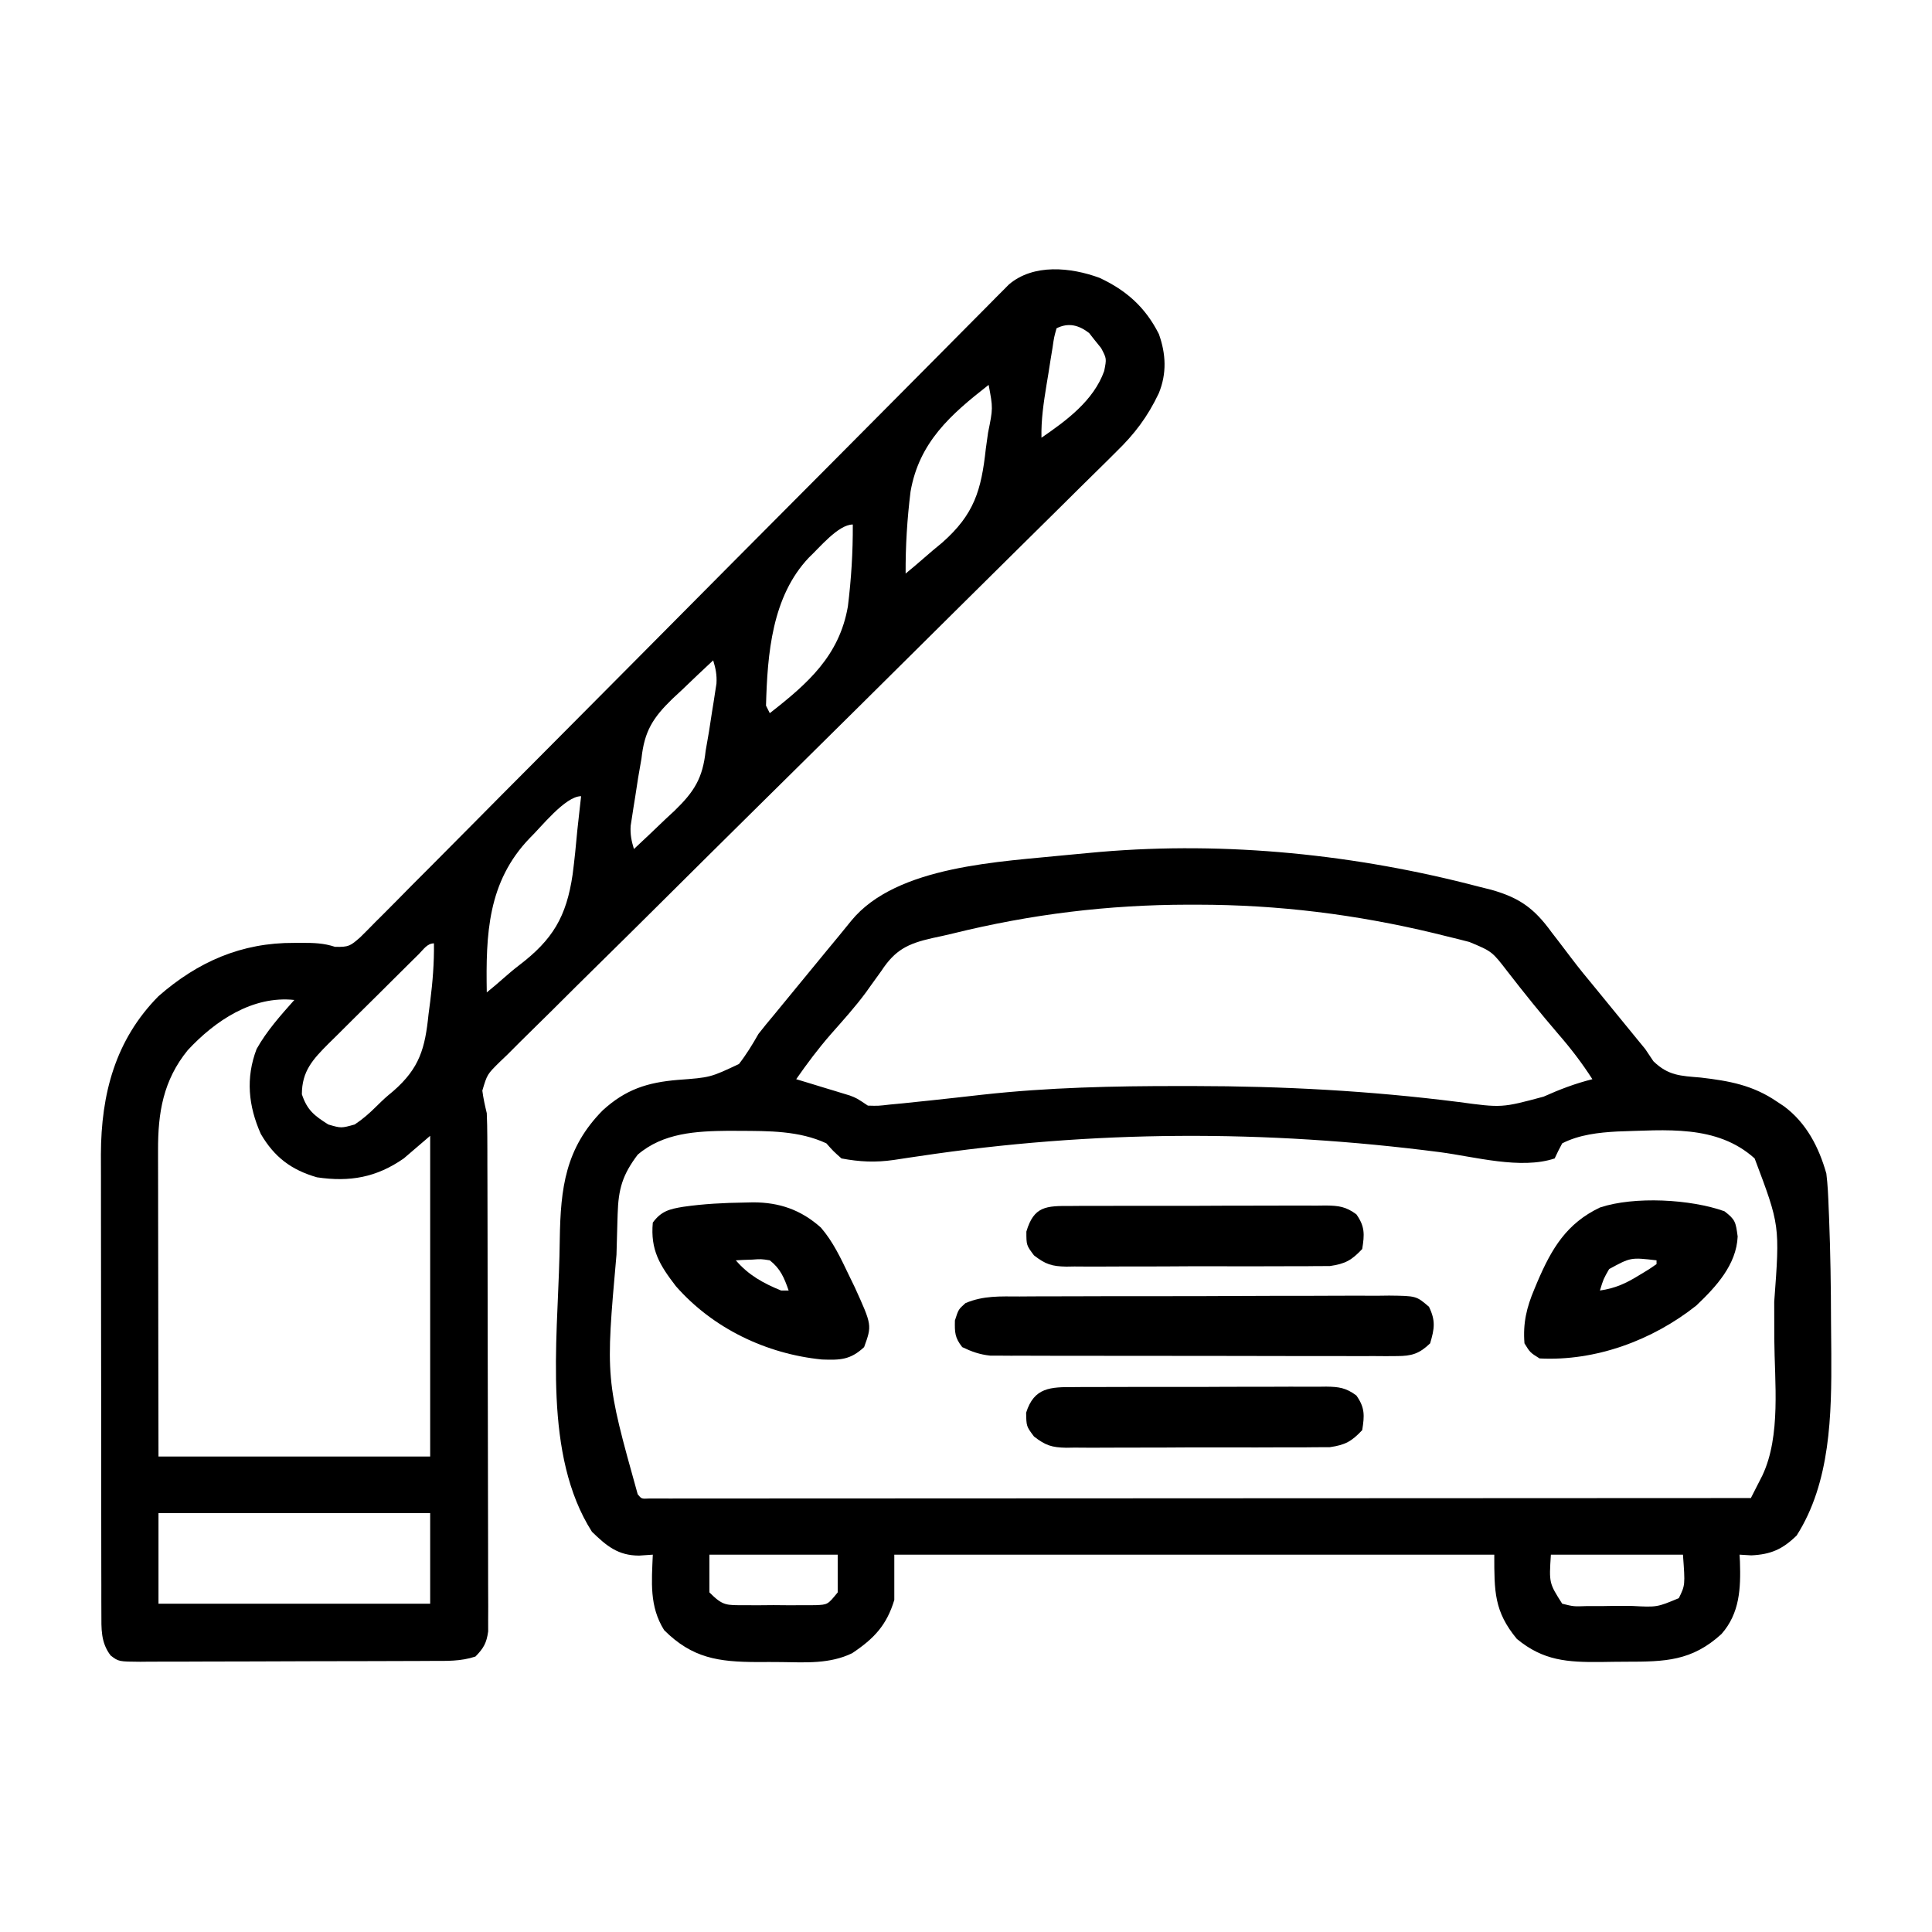 <?xml version="1.0" encoding="UTF-8"?>
<svg version="1.1" xmlns="http://www.w3.org/2000/svg" width="512" height="512">
<path d="M0 0 C7.133 3.318 12.169 7.823 15.738 14.891 C17.629 20.189 17.864 25.34 15.721 30.588 C12.75 36.838 9.323 41.371 4.373 46.167 C3.654 46.885 2.934 47.602 2.193 48.342 C-0.201 50.722 -2.612 53.085 -5.023 55.448 C-6.751 57.159 -8.477 58.872 -10.202 60.586 C-13.909 64.263 -17.623 67.933 -21.344 71.597 C-26.726 76.899 -32.09 82.218 -37.448 87.543 C-46.149 96.19 -54.858 104.828 -63.575 113.458 C-64.096 113.974 -64.617 114.489 -65.153 115.02 C-70.97 120.778 -76.789 126.534 -82.612 132.285 C-83.136 132.803 -83.66 133.321 -84.2 133.854 C-84.724 134.372 -85.248 134.889 -85.788 135.422 C-86.844 136.466 -87.901 137.509 -88.957 138.553 C-89.479 139.068 -90.001 139.584 -90.539 140.115 C-99.239 148.71 -107.922 157.322 -116.592 165.948 C-121.936 171.264 -127.294 176.565 -132.671 181.847 C-136.786 185.891 -140.877 189.957 -144.959 194.033 C-146.639 195.702 -148.326 197.363 -150.021 199.015 C-152.33 201.269 -154.61 203.548 -156.885 205.837 C-157.566 206.487 -158.246 207.138 -158.947 207.809 C-162.267 211.086 -162.267 211.086 -163.552 215.401 C-163.291 217.442 -162.858 219.376 -162.375 221.375 C-162.288 223.457 -162.241 225.541 -162.235 227.625 C-162.229 228.808 -162.223 229.991 -162.217 231.211 C-162.216 233.122 -162.216 233.122 -162.214 235.071 C-162.209 236.445 -162.204 237.819 -162.199 239.193 C-162.186 242.904 -162.179 246.614 -162.175 250.324 C-162.172 252.644 -162.168 254.964 -162.163 257.284 C-162.15 264.547 -162.14 271.811 -162.136 279.075 C-162.132 287.451 -162.114 295.828 -162.085 304.204 C-162.064 310.689 -162.053 317.174 -162.052 323.659 C-162.051 327.529 -162.045 331.399 -162.027 335.269 C-162.011 338.904 -162.009 342.538 -162.017 346.173 C-162.019 348.142 -162.005 350.112 -161.991 352.082 C-161.996 353.254 -162.002 354.425 -162.008 355.633 C-162.005 357.16 -162.005 357.16 -162.003 358.719 C-162.436 361.807 -163.209 363.158 -165.375 365.375 C-169.293 366.681 -173.028 366.531 -177.113 366.536 C-178.006 366.541 -178.899 366.546 -179.819 366.551 C-182.775 366.566 -185.731 366.573 -188.688 366.578 C-190.739 366.584 -192.79 366.59 -194.841 366.595 C-199.142 366.606 -203.442 366.612 -207.743 366.615 C-213.262 366.621 -218.78 366.645 -224.298 366.673 C-228.534 366.692 -232.77 366.697 -237.006 366.699 C-239.041 366.702 -241.076 366.71 -243.111 366.723 C-245.953 366.74 -248.795 366.738 -251.637 366.731 C-252.481 366.741 -253.326 366.75 -254.197 366.759 C-259.923 366.718 -259.923 366.718 -262.052 365.102 C-264.709 361.634 -264.502 358 -264.509 353.76 C-264.513 352.616 -264.517 351.473 -264.522 350.294 C-264.521 348.418 -264.521 348.418 -264.52 346.503 C-264.523 345.169 -264.527 343.835 -264.53 342.501 C-264.539 338.879 -264.542 335.257 -264.542 331.634 C-264.543 329.368 -264.545 327.102 -264.548 324.836 C-264.557 316.921 -264.561 309.005 -264.56 301.09 C-264.56 293.728 -264.57 286.367 -264.586 279.005 C-264.599 272.674 -264.604 266.342 -264.604 260.011 C-264.604 256.234 -264.606 252.458 -264.617 248.682 C-264.627 245.125 -264.627 241.567 -264.62 238.01 C-264.618 236.096 -264.626 234.183 -264.635 232.269 C-264.577 216.341 -260.859 201.996 -249.375 190.375 C-238.908 181.212 -227.335 176.173 -213.438 176.25 C-212.747 176.246 -212.057 176.242 -211.346 176.238 C-208.212 176.244 -205.587 176.305 -202.594 177.295 C-198.92 177.386 -198.526 177.057 -195.884 174.739 C-194.558 173.441 -193.252 172.122 -191.961 170.789 C-191.236 170.069 -190.511 169.348 -189.764 168.606 C-187.328 166.178 -184.919 163.725 -182.509 161.272 C-180.773 159.53 -179.034 157.79 -177.295 156.051 C-173.547 152.298 -169.81 148.535 -166.083 144.762 C-160.691 139.304 -155.278 133.866 -149.861 128.434 C-141.067 119.615 -132.288 110.781 -123.52 101.938 C-115.009 93.354 -106.493 84.775 -97.97 76.203 C-97.445 75.676 -96.92 75.148 -96.379 74.604 C-90.65 68.842 -84.919 63.082 -79.187 57.324 C-78.683 56.818 -78.179 56.312 -77.66 55.79 C-75.646 53.768 -73.633 51.745 -71.619 49.722 C-65.721 43.798 -59.828 37.869 -53.943 31.932 C-49.816 27.769 -45.684 23.61 -41.551 19.453 C-39.854 17.744 -38.159 16.034 -36.467 14.322 C-34.161 11.991 -31.849 9.666 -29.535 7.342 C-28.862 6.658 -28.189 5.975 -27.496 5.27 C-26.875 4.649 -26.254 4.028 -25.615 3.388 C-25.082 2.851 -24.549 2.313 -24 1.759 C-17.482 -3.794 -7.607 -2.8 0 0 Z M-11.375 13.375 C-12.035 15.71 -12.035 15.71 -12.445 18.547 C-12.619 19.604 -12.793 20.661 -12.973 21.75 C-13.147 22.864 -13.321 23.977 -13.5 25.125 C-13.682 26.223 -13.864 27.322 -14.051 28.453 C-14.808 33.146 -15.487 37.611 -15.375 42.375 C-8.743 37.827 -1.55 32.542 1.25 24.688 C1.901 21.389 1.901 21.389 0.438 18.625 C-0.161 17.883 -0.759 17.14 -1.375 16.375 C-1.829 15.797 -2.283 15.22 -2.75 14.625 C-5.502 12.508 -8.236 11.805 -11.375 13.375 Z M-29.375 28.375 C-39.48 36.259 -47.792 43.581 -50.071 56.647 C-50.967 63.911 -51.417 71.057 -51.375 78.375 C-49.778 77.062 -48.192 75.736 -46.64 74.37 C-45.014 72.937 -43.354 71.543 -41.674 70.173 C-33.195 62.681 -31.328 56.336 -30.125 45.312 C-29.93 43.886 -29.731 42.459 -29.527 41.033 C-28.21 34.547 -28.21 34.547 -29.375 28.375 Z M-76.99 74.119 C-86.802 84.445 -88.004 99.621 -88.375 113.375 C-88.045 114.035 -87.715 114.695 -87.375 115.375 C-77.27 107.491 -68.958 100.169 -66.679 87.103 C-65.783 79.839 -65.333 72.693 -65.375 65.375 C-69.243 65.375 -74.337 71.672 -76.99 74.119 Z M-102.375 101.375 C-105.196 103.991 -107.976 106.647 -110.75 109.312 C-111.544 110.048 -112.338 110.783 -113.156 111.541 C-118.376 116.606 -120.606 120.175 -121.375 127.375 C-121.665 129.08 -121.961 130.785 -122.262 132.488 C-122.532 134.221 -122.799 135.954 -123.062 137.688 C-123.276 139.007 -123.276 139.007 -123.494 140.354 C-123.624 141.202 -123.753 142.051 -123.887 142.926 C-124.005 143.685 -124.123 144.445 -124.245 145.228 C-124.383 147.501 -124.042 149.209 -123.375 151.375 C-120.554 148.759 -117.774 146.103 -115 143.438 C-114.206 142.702 -113.412 141.967 -112.594 141.209 C-107.374 136.144 -105.144 132.575 -104.375 125.375 C-104.085 123.67 -103.789 121.965 -103.488 120.262 C-103.218 118.529 -102.951 116.796 -102.688 115.062 C-102.474 113.743 -102.474 113.743 -102.256 112.396 C-102.126 111.548 -101.997 110.699 -101.863 109.824 C-101.745 109.065 -101.627 108.305 -101.505 107.522 C-101.367 105.249 -101.708 103.541 -102.375 101.375 Z M-150.989 148.479 C-162.165 160.1 -162.636 173.956 -162.375 189.375 C-160.818 188.108 -159.277 186.82 -157.781 185.48 C-156.494 184.354 -155.194 183.237 -153.832 182.202 C-144.9 175.401 -141.266 169.328 -139.625 158.125 C-139.116 154.214 -138.725 150.303 -138.375 146.375 C-138.187 144.63 -137.995 142.885 -137.797 141.141 C-137.658 139.898 -137.518 138.655 -137.375 137.375 C-141.612 137.375 -148.089 145.718 -150.989 148.479 Z M-180.394 179.233 C-181.345 180.17 -181.345 180.17 -182.316 181.126 C-183.004 181.81 -183.693 182.494 -184.402 183.199 C-185.106 183.898 -185.811 184.596 -186.536 185.316 C-188.03 186.8 -189.522 188.285 -191.012 189.772 C-193.292 192.042 -195.582 194.301 -197.873 196.561 C-199.321 198.002 -200.768 199.444 -202.215 200.887 C-202.901 201.561 -203.588 202.235 -204.295 202.93 C-208.447 207.101 -211.375 210.217 -211.375 216.375 C-209.977 220.568 -208.085 222.039 -204.375 224.375 C-200.962 225.376 -200.962 225.376 -197.375 224.375 C-195.209 222.942 -193.442 221.38 -191.602 219.547 C-189.375 217.375 -189.375 217.375 -187.094 215.473 C-180.166 209.408 -178.723 204.169 -177.812 195.188 C-177.662 194.038 -177.512 192.889 -177.357 191.705 C-176.711 186.56 -176.306 181.564 -176.375 176.375 C-178.165 176.375 -179.178 178.031 -180.394 179.233 Z M-241.625 204.688 C-248.119 212.668 -249.532 221.234 -249.489 231.204 C-249.489 232.083 -249.489 232.961 -249.489 233.867 C-249.488 236.761 -249.481 239.656 -249.473 242.551 C-249.471 244.561 -249.469 246.572 -249.468 248.583 C-249.465 253.868 -249.455 259.154 -249.444 264.439 C-249.432 270.784 -249.427 277.129 -249.421 283.474 C-249.412 293.108 -249.392 302.741 -249.375 312.375 C-225.615 312.375 -201.855 312.375 -177.375 312.375 C-177.375 284.325 -177.375 256.275 -177.375 227.375 C-179.685 229.355 -181.995 231.335 -184.375 233.375 C-191.623 238.418 -198.663 239.668 -207.375 238.375 C-214.187 236.417 -218.671 233.019 -222.25 226.898 C-225.568 219.457 -226.298 212.043 -223.375 204.375 C-220.673 199.55 -217.034 195.497 -213.375 191.375 C-224.444 190.178 -234.426 196.932 -241.625 204.688 Z M-249.375 327.375 C-249.375 335.295 -249.375 343.215 -249.375 351.375 C-225.615 351.375 -201.855 351.375 -177.375 351.375 C-177.375 343.455 -177.375 335.535 -177.375 327.375 C-201.135 327.375 -224.895 327.375 -249.375 327.375 Z " fill="#000000" transform="translate(291.375,73.625)"/>
<path d="M0 0 C1.587 0.396 1.587 0.396 3.206 0.799 C10.753 2.936 14.619 5.757 19.188 12.062 C19.774 12.823 20.361 13.583 20.966 14.366 C22.132 15.877 23.288 17.396 24.433 18.923 C26.484 21.642 28.636 24.255 30.812 26.875 C32.209 28.583 33.604 30.291 35 32 C36.583 33.938 38.166 35.875 39.75 37.812 C40.794 39.091 40.794 39.091 41.859 40.395 C42.566 41.254 43.272 42.114 44 43 C44.713 44.065 45.426 45.13 46.16 46.227 C50.097 50.072 53.366 50.113 58.688 50.562 C66.298 51.451 72.562 52.571 79 57 C79.576 57.38 80.152 57.761 80.746 58.152 C86.708 62.568 90.02 69.009 92 76 C92.374 78.994 92.499 81.982 92.609 84.996 C92.646 85.867 92.684 86.739 92.722 87.637 C93.085 96.843 93.221 106.051 93.24 115.264 C93.25 118.065 93.281 120.865 93.312 123.666 C93.407 139.895 93.121 157.844 84.125 171.938 C80.387 175.566 77.338 176.935 72.125 177.188 C71.094 177.126 70.062 177.064 69 177 C69.035 177.617 69.07 178.235 69.105 178.871 C69.332 185.95 69.067 192.521 64.195 198.047 C56.344 205.217 49.231 205.373 38.963 205.371 C36.704 205.375 34.448 205.411 32.189 205.449 C23.433 205.519 16.998 205.14 9.977 199.324 C3.947 192.022 4 186.77 4 177 C-48.47 177 -100.94 177 -155 177 C-155 180.96 -155 184.92 -155 189 C-157.03 195.73 -160.4 199.264 -166.172 203.117 C-172.059 205.984 -178.493 205.56 -184.891 205.467 C-187.061 205.438 -189.23 205.446 -191.4 205.459 C-201.526 205.414 -208.517 204.483 -216 197 C-219.94 190.696 -219.294 184.253 -219 177 C-220.196 177.083 -221.393 177.165 -222.625 177.25 C-228.19 177.24 -231.216 174.732 -235.125 170.938 C-248.056 150.679 -244.302 120.837 -243.738 97.816 C-243.704 96.345 -243.676 94.873 -243.654 93.402 C-243.443 79.84 -242.17 69.283 -232.301 59.277 C-226.188 53.687 -220.438 51.854 -212.323 51.18 C-203.756 50.547 -203.756 50.547 -196.168 46.973 C-194.185 44.416 -192.6 41.81 -191 39 C-189.658 37.286 -188.281 35.599 -186.875 33.938 C-185.763 32.582 -185.763 32.582 -184.629 31.199 C-183.753 30.133 -182.876 29.066 -182 28 C-181.449 27.329 -180.899 26.658 -180.332 25.967 C-178.493 23.727 -176.653 21.489 -174.812 19.25 C-174.23 18.541 -173.648 17.832 -173.048 17.101 C-171.917 15.726 -170.782 14.353 -169.643 12.984 C-168.556 11.672 -167.48 10.35 -166.416 9.02 C-154.382 -5.712 -126.607 -6.61 -109 -8.438 C-107 -8.63 -105 -8.817 -103 -9 C-102.158 -9.077 -101.316 -9.155 -100.449 -9.234 C-66.878 -12.091 -32.507 -8.548 0 0 Z M-139.36 12.357 C-141.204 12.806 -143.057 13.218 -144.915 13.602 C-151.446 15.083 -154.766 16.714 -158.438 22.312 C-159.342 23.573 -160.249 24.831 -161.16 26.086 C-161.619 26.731 -162.078 27.377 -162.551 28.042 C-165.423 31.923 -168.665 35.495 -171.853 39.116 C-175.167 42.919 -178.12 46.858 -181 51 C-179.88 51.338 -178.76 51.675 -177.605 52.023 C-176.133 52.474 -174.66 52.924 -173.188 53.375 C-172.081 53.708 -172.081 53.708 -170.951 54.047 C-169.883 54.376 -169.883 54.376 -168.793 54.711 C-167.811 55.009 -167.811 55.009 -166.809 55.314 C-165 56 -165 56 -162 58 C-159.259 58.078 -159.259 58.078 -156.18 57.719 C-155.017 57.609 -153.854 57.5 -152.655 57.387 C-151.449 57.259 -150.243 57.131 -149 57 C-147.863 56.883 -146.727 56.765 -145.556 56.645 C-140.914 56.152 -136.275 55.63 -131.637 55.105 C-114.154 53.176 -96.887 52.798 -79.312 52.812 C-78.084 52.813 -76.856 52.813 -75.59 52.813 C-51.989 52.837 -28.946 54.068 -5.516 57.034 C6.003 58.597 6.003 58.597 17.062 55.625 C21.357 53.704 25.441 52.14 30 51 C27.257 46.723 24.274 42.835 20.938 39 C16.31 33.616 11.876 28.106 7.529 22.494 C3.415 17.142 3.415 17.142 -2.602 14.633 C-3.555 14.389 -4.509 14.145 -5.491 13.893 C-6.526 13.64 -7.56 13.386 -8.625 13.125 C-9.689 12.862 -10.754 12.599 -11.85 12.327 C-32.67 7.319 -53.237 4.766 -74.625 4.75 C-75.441 4.749 -76.257 4.749 -77.097 4.748 C-98.329 4.776 -118.725 7.268 -139.36 12.357 Z M-223 71 C-227.039 76.348 -228.118 80.084 -228.316 86.703 C-228.337 87.369 -228.358 88.035 -228.38 88.721 C-228.446 90.898 -228.505 93.074 -228.562 95.25 C-228.583 95.992 -228.604 96.735 -228.625 97.5 C-231.546 130.388 -231.546 130.388 -223 161 C-221.998 162.223 -221.998 162.223 -219.991 162.124 C-219.098 162.124 -218.205 162.123 -217.285 162.123 C-215.746 162.126 -215.746 162.126 -214.176 162.129 C-213.035 162.126 -211.894 162.123 -210.718 162.12 C-209.517 162.121 -208.316 162.122 -207.078 162.123 C-203.728 162.124 -200.378 162.121 -197.028 162.116 C-193.422 162.112 -189.815 162.113 -186.208 162.114 C-179.954 162.114 -173.701 162.111 -167.447 162.106 C-158.405 162.098 -149.362 162.095 -140.32 162.094 C-125.652 162.092 -110.983 162.085 -96.314 162.075 C-82.061 162.066 -67.808 162.059 -53.555 162.055 C-52.678 162.055 -51.8 162.054 -50.895 162.054 C-46.491 162.053 -42.087 162.052 -37.683 162.05 C-1.122 162.04 35.439 162.022 72 162 C72.652 160.726 73.301 159.45 73.949 158.173 C74.31 157.462 74.672 156.752 75.045 156.02 C80.026 145.486 78.271 131.176 78.206 119.853 C78.188 116.573 78.185 113.294 78.186 110.014 C79.695 89.741 79.695 89.741 73 72 C62.933 62.94 49.396 64.504 36.59 64.859 C31.613 65.13 26.482 65.708 22 68 C21.29 69.311 20.618 70.644 20 72 C11.011 74.996 -1.201 71.537 -10.44 70.329 C-56.707 64.348 -102.382 64.47 -148.516 71.411 C-149.668 71.579 -149.668 71.579 -150.844 71.75 C-152.278 71.958 -153.71 72.175 -155.142 72.402 C-160.047 73.105 -164.165 72.903 -169 72 C-171.195 70.047 -171.195 70.047 -173 68 C-180.212 64.633 -188.321 64.722 -196.125 64.688 C-197.043 64.682 -197.96 64.677 -198.906 64.671 C-207.503 64.76 -216.233 65.2 -223 71 Z M-204 177 C-204 180.3 -204 183.6 -204 187 C-200.409 190.591 -199.582 190.384 -194.688 190.398 C-193.447 190.402 -192.207 190.406 -190.93 190.41 C-189.633 190.399 -188.336 190.387 -187 190.375 C-185.055 190.392 -185.055 190.392 -183.07 190.41 C-181.83 190.406 -180.59 190.402 -179.312 190.398 C-177.605 190.393 -177.605 190.393 -175.863 190.388 C-172.64 190.246 -172.64 190.246 -170 187 C-170 183.7 -170 180.4 -170 177 C-181.22 177 -192.44 177 -204 177 Z M19 177 C18.514 184.521 18.514 184.521 22 190 C25.034 190.756 25.034 190.756 28.531 190.629 C29.816 190.631 31.102 190.633 32.426 190.635 C33.429 190.616 33.429 190.616 34.452 190.597 C36.494 190.563 38.532 190.576 40.574 190.596 C47.129 190.942 47.129 190.942 52.908 188.527 C54.595 185.082 54.595 185.082 54 177 C42.45 177 30.9 177 19 177 Z " fill="#000000" transform="translate(392,235)"/>
<path d="M0 0 C1.703 -0.013 1.703 -0.013 3.441 -0.026 C7.193 -0.049 10.945 -0.05 14.697 -0.049 C17.303 -0.056 19.91 -0.064 22.516 -0.072 C27.978 -0.086 33.439 -0.087 38.901 -0.081 C45.213 -0.074 51.524 -0.097 57.835 -0.134 C63.912 -0.169 69.989 -0.175 76.066 -0.171 C78.65 -0.173 81.234 -0.183 83.818 -0.2 C87.426 -0.222 91.032 -0.213 94.641 -0.195 C95.712 -0.209 96.784 -0.222 97.889 -0.236 C105.087 -0.153 105.087 -0.153 108.45 2.732 C110.244 6.426 109.911 8.522 108.756 12.42 C105.878 15.177 103.879 15.795 99.942 15.794 C98.494 15.805 98.494 15.805 97.015 15.815 C95.962 15.808 94.909 15.8 93.824 15.792 C92.71 15.796 91.596 15.8 90.448 15.803 C86.76 15.811 83.072 15.798 79.385 15.783 C76.824 15.783 74.263 15.783 71.703 15.785 C66.333 15.785 60.964 15.775 55.595 15.756 C49.393 15.735 43.192 15.731 36.99 15.738 C31.018 15.743 25.047 15.738 19.075 15.726 C16.537 15.723 13.998 15.721 11.46 15.723 C7.912 15.723 4.364 15.711 0.816 15.695 C-0.76 15.698 -0.76 15.698 -2.369 15.702 C-3.337 15.695 -4.306 15.688 -5.304 15.681 C-6.142 15.679 -6.981 15.677 -7.844 15.674 C-10.618 15.38 -12.735 14.624 -15.244 13.42 C-17.209 10.919 -17.247 9.558 -17.182 6.357 C-16.244 3.42 -16.244 3.42 -14.389 1.763 C-9.64 -0.265 -5.112 -0.014 0 0 Z " fill="#000000" transform="translate(270.244,343.58)"/>
<path d="M0 0 C0.752 -0.018 1.504 -0.035 2.28 -0.053 C9.212 -0.045 14.918 1.898 20.219 6.621 C23.482 10.379 25.547 14.855 27.688 19.312 C28.19 20.348 28.693 21.383 29.211 22.449 C33.784 32.517 33.784 32.517 31.688 38.312 C28.025 41.719 25.339 41.763 20.523 41.594 C5.813 40.135 -8.392 33.35 -18.195 22.164 C-22.474 16.603 -24.972 12.565 -24.312 5.312 C-22.076 2.263 -19.898 1.725 -16.25 1.125 C-10.832 0.345 -5.466 0.073 0 0 Z M-2.312 15.312 C1.043 19.228 4.968 21.392 9.688 23.312 C10.348 23.312 11.008 23.312 11.688 23.312 C10.504 19.943 9.529 17.534 6.688 15.312 C4.404 14.951 4.404 14.951 2 15.125 C1.192 15.152 0.384 15.179 -0.449 15.207 C-1.064 15.242 -1.679 15.277 -2.312 15.312 Z " fill="#000000" transform="translate(197.312,318.688)"/>
<path d="M0 0 C2.901 2.227 2.98 2.851 3.5 6.688 C3.171 14.183 -2.245 20.022 -7.461 24.984 C-19.057 34.19 -34.143 39.772 -49 39 C-51.5 37.438 -51.5 37.438 -53 35 C-53.431 29.659 -52.437 25.493 -50.375 20.625 C-50.103 19.972 -49.831 19.318 -49.55 18.645 C-45.785 9.875 -41.865 3.234 -33 -1 C-23.905 -4.032 -8.932 -3.212 0 0 Z M-30.562 15.312 C-32.088 17.983 -32.088 17.983 -33 21 C-28.965 20.418 -26.148 19.132 -22.688 17 C-21.804 16.464 -20.921 15.928 -20.012 15.375 C-19.348 14.921 -18.684 14.467 -18 14 C-18 13.67 -18 13.34 -18 13 C-24.841 12.205 -24.841 12.205 -30.562 15.312 Z " fill="#000000" transform="translate(457,321)"/>
<path d="M0 0 C0.784 -0.007 1.568 -0.014 2.376 -0.021 C4.97 -0.039 7.564 -0.035 10.158 -0.03 C11.961 -0.034 13.763 -0.039 15.565 -0.045 C19.344 -0.054 23.122 -0.052 26.901 -0.042 C31.745 -0.031 36.587 -0.051 41.431 -0.08 C45.153 -0.098 48.876 -0.098 52.598 -0.092 C54.384 -0.092 56.17 -0.098 57.955 -0.111 C60.452 -0.125 62.948 -0.115 65.445 -0.098 C66.553 -0.112 66.553 -0.112 67.683 -0.127 C71.085 -0.078 72.972 0.171 75.742 2.217 C78.024 5.446 77.906 7.553 77.287 11.404 C74.486 14.388 72.799 15.33 68.721 15.919 C67.33 15.945 65.938 15.95 64.547 15.938 C63.784 15.946 63.021 15.955 62.234 15.964 C59.72 15.986 57.208 15.98 54.694 15.97 C52.942 15.976 51.189 15.982 49.437 15.989 C45.769 16 42.101 15.995 38.432 15.98 C33.734 15.963 29.038 15.987 24.34 16.022 C20.723 16.044 17.106 16.042 13.489 16.034 C11.757 16.033 10.026 16.04 8.294 16.055 C5.871 16.072 3.45 16.058 1.028 16.035 C-0.042 16.053 -0.042 16.053 -1.133 16.071 C-4.965 15.998 -6.631 15.467 -9.696 13.091 C-11.713 10.404 -11.713 10.404 -11.713 6.779 C-9.723 0.064 -6.521 -0.04 0 0 Z " fill="#000000" transform="translate(283.713,319.596)"/>
<path d="M0 0 C0.774 -0.007 1.549 -0.014 2.347 -0.021 C4.903 -0.039 7.459 -0.035 10.016 -0.03 C11.794 -0.034 13.572 -0.039 15.351 -0.045 C19.076 -0.054 22.802 -0.052 26.527 -0.042 C31.303 -0.03 36.077 -0.051 40.852 -0.08 C44.524 -0.098 48.196 -0.098 51.867 -0.092 C53.628 -0.092 55.389 -0.098 57.149 -0.111 C59.61 -0.125 62.07 -0.115 64.531 -0.098 C65.622 -0.112 65.622 -0.112 66.735 -0.127 C70.115 -0.078 71.966 0.182 74.714 2.217 C77.004 5.445 76.885 7.55 76.266 11.404 C73.464 14.388 71.777 15.33 67.699 15.919 C66.308 15.945 64.917 15.95 63.525 15.938 C62.762 15.946 61.999 15.955 61.213 15.964 C58.699 15.986 56.186 15.98 53.672 15.97 C51.92 15.976 50.168 15.982 48.416 15.989 C44.747 16 41.079 15.995 37.411 15.98 C32.713 15.963 28.016 15.987 23.318 16.022 C19.701 16.044 16.085 16.042 12.468 16.034 C10.736 16.033 9.004 16.04 7.272 16.055 C4.849 16.072 2.429 16.058 0.006 16.035 C-1.063 16.053 -1.063 16.053 -2.154 16.071 C-5.986 15.998 -7.651 15.469 -10.714 13.091 C-12.734 10.404 -12.734 10.404 -12.797 6.779 C-10.686 0.073 -6.383 -0.04 0 0 Z " fill="#000000" transform="translate(284.734,367.596)"/>
</svg>
